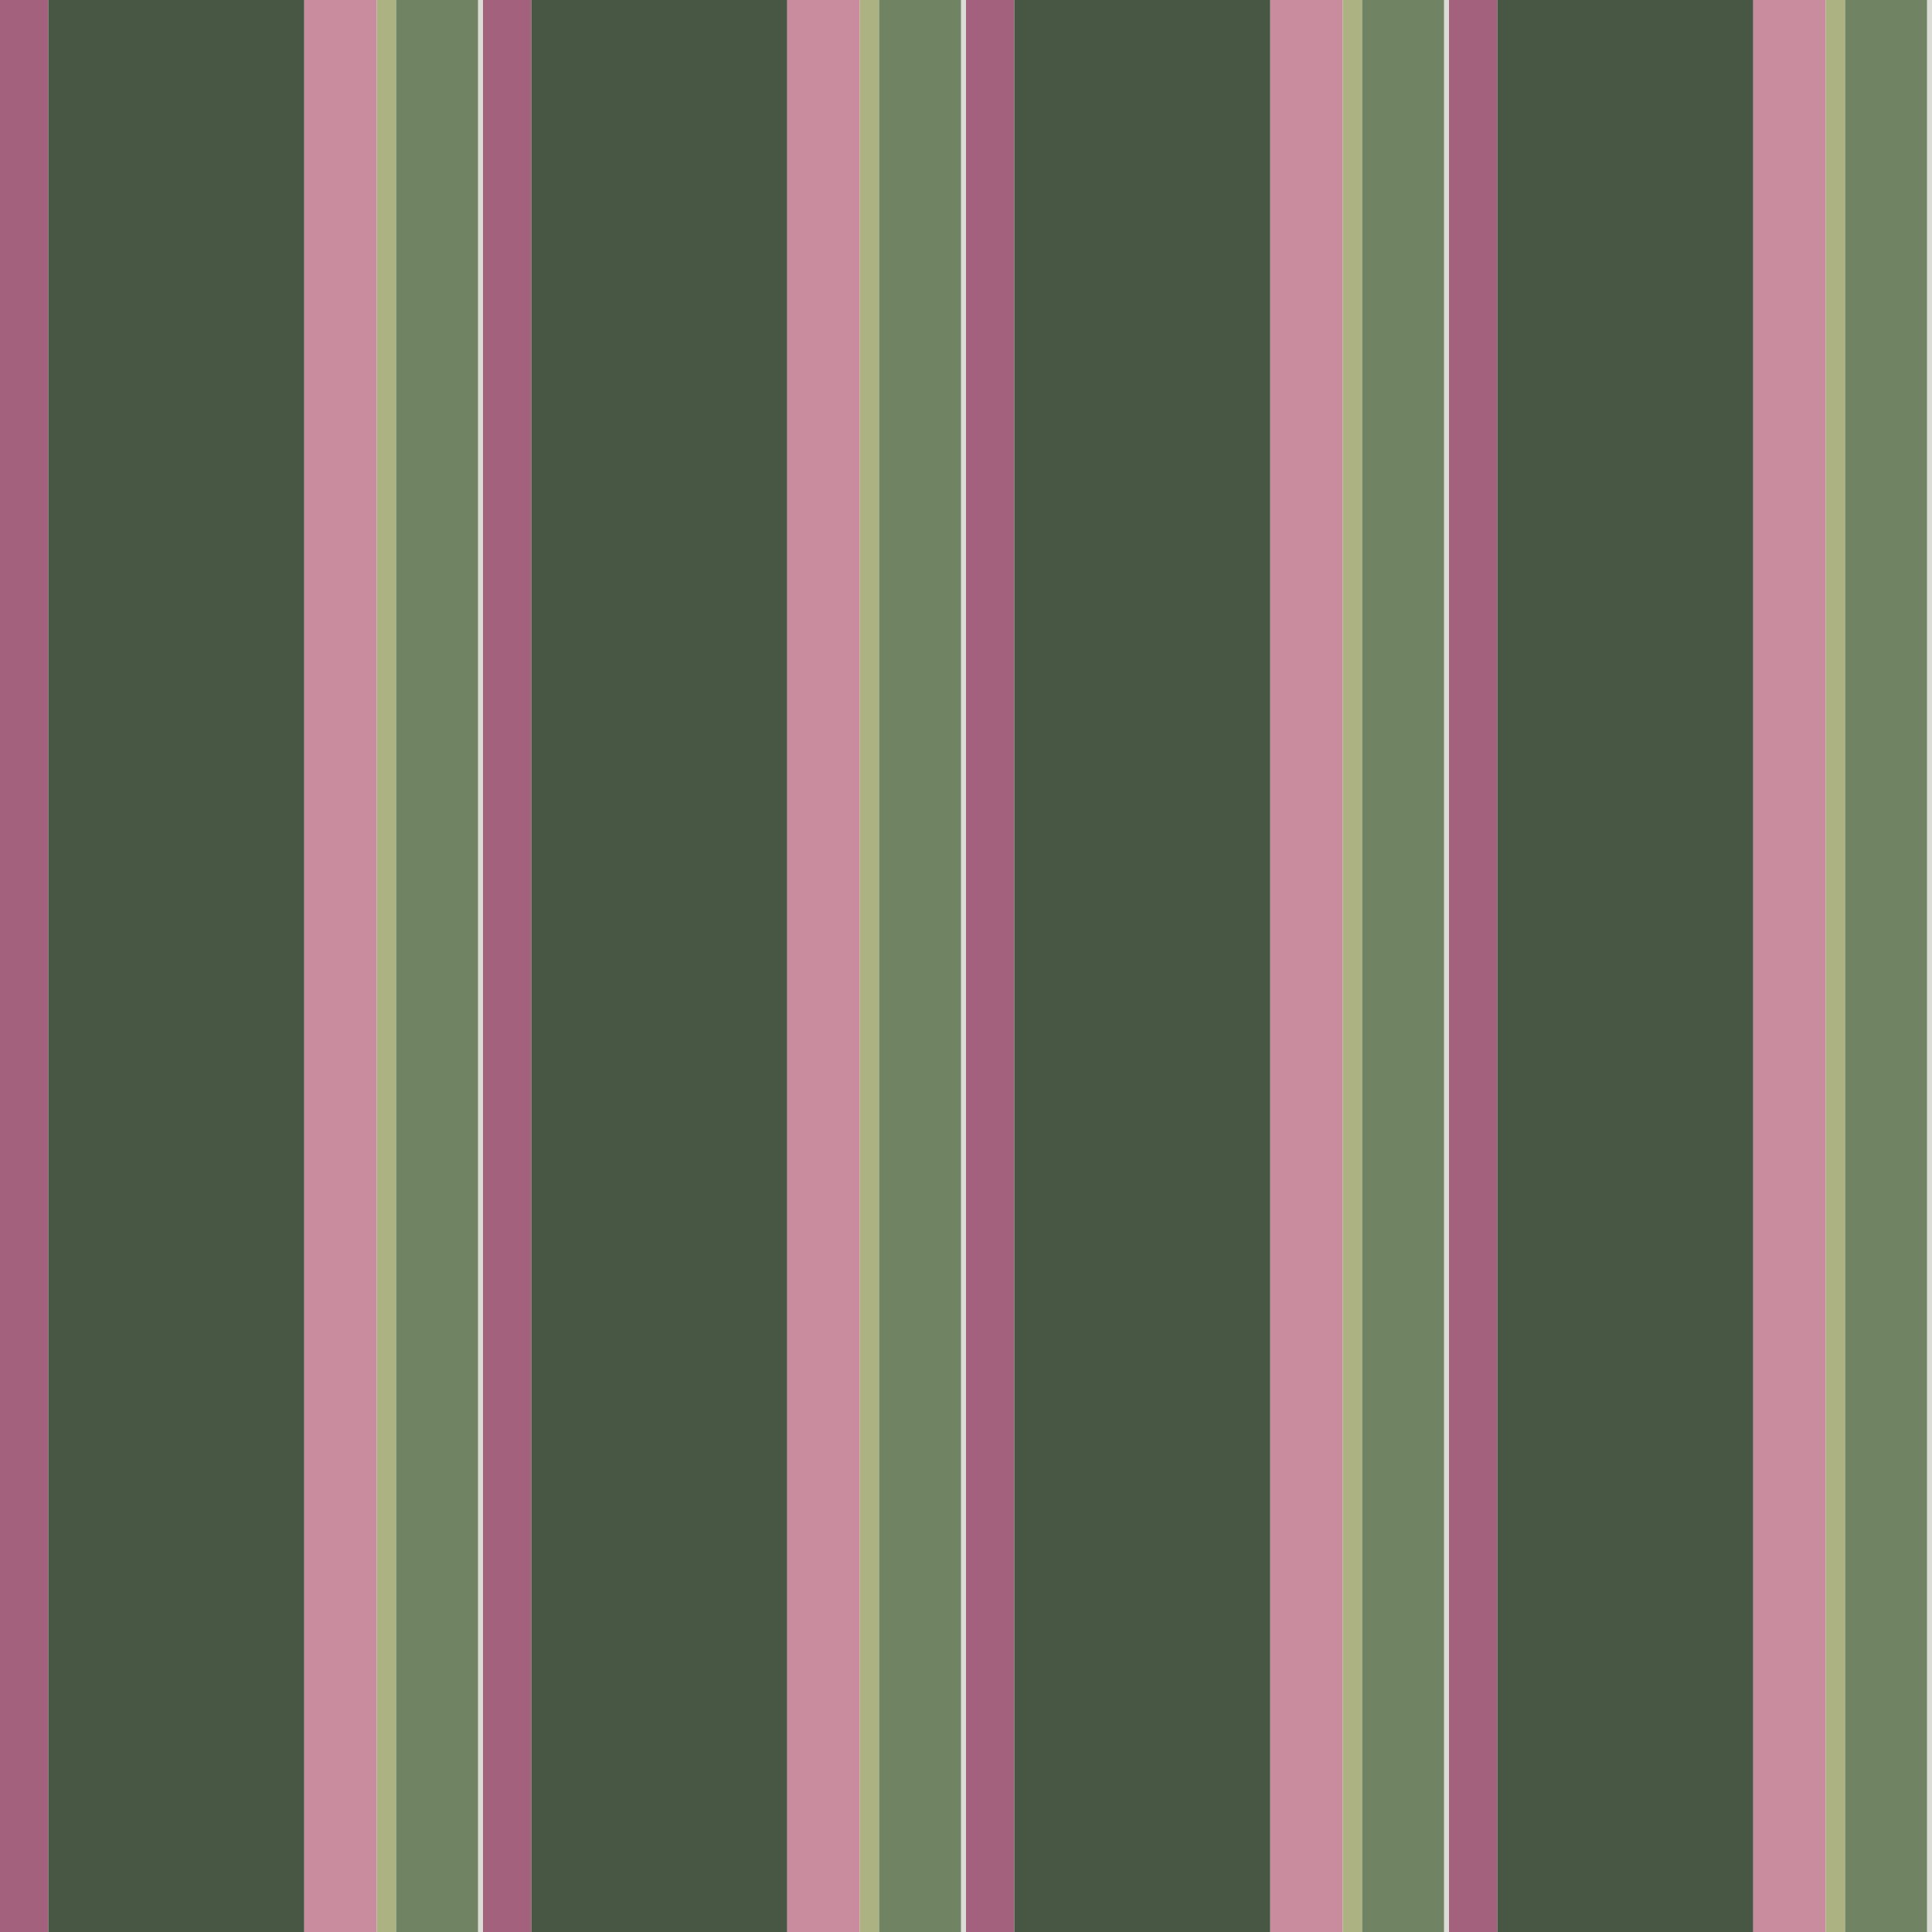 <?xml version="1.0" standalone="no"?>
<!DOCTYPE svg PUBLIC "-//W3C//DTD SVG 20010904//EN"
 "http://www.w3.org/TR/2001/REC-SVG-20010904/DTD/svg10.dtd">
<svg version="1.0" xmlns="http://www.w3.org/2000/svg" 
width="400" height="400" viewBox="0 0 400 400"
preserveAspectRatio = "xMidYMid meet" >

<g id="row0" transform="translate(0,0.0)">

<g id="0" transform="translate(0,0)scale(1,1)">


<rect x="0" y="0" width="10" height="100" fill="#A4617D"/>

<rect x="10" y="0" width="53" height="100" fill="#485744"/>

<rect x="63" y="0" width="15" height="100" fill="#C98C9E"/>

<rect x="78" y="0" width="4" height="100" fill="#ACB282"/>

<rect x="82" y="0" width="17" height="100" fill="#708363"/>

<rect x="99" y="0" width="0" height="100" fill="#94ACAC"/>

<rect x="99" y="0" width="1" height="100" fill="#DADCD5"/>

<rect x="100" y="0" width="0" height="100" fill="#B6C5C6"/>

</g>


<g id="1" transform="translate(100,0)scale(1,1)">


<rect x="0" y="0" width="10" height="100" fill="#A4617D"/>

<rect x="10" y="0" width="53" height="100" fill="#485744"/>

<rect x="63" y="0" width="15" height="100" fill="#C98C9E"/>

<rect x="78" y="0" width="4" height="100" fill="#ACB282"/>

<rect x="82" y="0" width="17" height="100" fill="#708363"/>

<rect x="99" y="0" width="0" height="100" fill="#94ACAC"/>

<rect x="99" y="0" width="1" height="100" fill="#DADCD5"/>

<rect x="100" y="0" width="0" height="100" fill="#B6C5C6"/>

</g>


<g id="2" transform="translate(200,0)scale(1,1)">


<rect x="0" y="0" width="10" height="100" fill="#A4617D"/>

<rect x="10" y="0" width="53" height="100" fill="#485744"/>

<rect x="63" y="0" width="15" height="100" fill="#C98C9E"/>

<rect x="78" y="0" width="4" height="100" fill="#ACB282"/>

<rect x="82" y="0" width="17" height="100" fill="#708363"/>

<rect x="99" y="0" width="0" height="100" fill="#94ACAC"/>

<rect x="99" y="0" width="1" height="100" fill="#DADCD5"/>

<rect x="100" y="0" width="0" height="100" fill="#B6C5C6"/>

</g>


<g id="3" transform="translate(300,0)scale(1,1)">


<rect x="0" y="0" width="10" height="100" fill="#A4617D"/>

<rect x="10" y="0" width="53" height="100" fill="#485744"/>

<rect x="63" y="0" width="15" height="100" fill="#C98C9E"/>

<rect x="78" y="0" width="4" height="100" fill="#ACB282"/>

<rect x="82" y="0" width="17" height="100" fill="#708363"/>

<rect x="99" y="0" width="0" height="100" fill="#94ACAC"/>

<rect x="99" y="0" width="1" height="100" fill="#DADCD5"/>

<rect x="100" y="0" width="0" height="100" fill="#B6C5C6"/>

</g>


<g id="4" transform="translate(400,0)scale(1,1)">


<rect x="0" y="0" width="10" height="100" fill="#A4617D"/>

<rect x="10" y="0" width="53" height="100" fill="#485744"/>

<rect x="63" y="0" width="15" height="100" fill="#C98C9E"/>

<rect x="78" y="0" width="4" height="100" fill="#ACB282"/>

<rect x="82" y="0" width="17" height="100" fill="#708363"/>

<rect x="99" y="0" width="0" height="100" fill="#94ACAC"/>

<rect x="99" y="0" width="1" height="100" fill="#DADCD5"/>

<rect x="100" y="0" width="0" height="100" fill="#B6C5C6"/>

</g>


</g>

<g id="row1" transform="translate(0,100.0)">

<g id="0" transform="translate(0,0)scale(1,1)">


<rect x="0" y="0" width="10" height="100" fill="#A4617D"/>

<rect x="10" y="0" width="53" height="100" fill="#485744"/>

<rect x="63" y="0" width="15" height="100" fill="#C98C9E"/>

<rect x="78" y="0" width="4" height="100" fill="#ACB282"/>

<rect x="82" y="0" width="17" height="100" fill="#708363"/>

<rect x="99" y="0" width="0" height="100" fill="#94ACAC"/>

<rect x="99" y="0" width="1" height="100" fill="#DADCD5"/>

<rect x="100" y="0" width="0" height="100" fill="#B6C5C6"/>

</g>


<g id="1" transform="translate(100,0)scale(1,1)">


<rect x="0" y="0" width="10" height="100" fill="#A4617D"/>

<rect x="10" y="0" width="53" height="100" fill="#485744"/>

<rect x="63" y="0" width="15" height="100" fill="#C98C9E"/>

<rect x="78" y="0" width="4" height="100" fill="#ACB282"/>

<rect x="82" y="0" width="17" height="100" fill="#708363"/>

<rect x="99" y="0" width="0" height="100" fill="#94ACAC"/>

<rect x="99" y="0" width="1" height="100" fill="#DADCD5"/>

<rect x="100" y="0" width="0" height="100" fill="#B6C5C6"/>

</g>


<g id="2" transform="translate(200,0)scale(1,1)">


<rect x="0" y="0" width="10" height="100" fill="#A4617D"/>

<rect x="10" y="0" width="53" height="100" fill="#485744"/>

<rect x="63" y="0" width="15" height="100" fill="#C98C9E"/>

<rect x="78" y="0" width="4" height="100" fill="#ACB282"/>

<rect x="82" y="0" width="17" height="100" fill="#708363"/>

<rect x="99" y="0" width="0" height="100" fill="#94ACAC"/>

<rect x="99" y="0" width="1" height="100" fill="#DADCD5"/>

<rect x="100" y="0" width="0" height="100" fill="#B6C5C6"/>

</g>


<g id="3" transform="translate(300,0)scale(1,1)">


<rect x="0" y="0" width="10" height="100" fill="#A4617D"/>

<rect x="10" y="0" width="53" height="100" fill="#485744"/>

<rect x="63" y="0" width="15" height="100" fill="#C98C9E"/>

<rect x="78" y="0" width="4" height="100" fill="#ACB282"/>

<rect x="82" y="0" width="17" height="100" fill="#708363"/>

<rect x="99" y="0" width="0" height="100" fill="#94ACAC"/>

<rect x="99" y="0" width="1" height="100" fill="#DADCD5"/>

<rect x="100" y="0" width="0" height="100" fill="#B6C5C6"/>

</g>


<g id="4" transform="translate(400,0)scale(1,1)">


<rect x="0" y="0" width="10" height="100" fill="#A4617D"/>

<rect x="10" y="0" width="53" height="100" fill="#485744"/>

<rect x="63" y="0" width="15" height="100" fill="#C98C9E"/>

<rect x="78" y="0" width="4" height="100" fill="#ACB282"/>

<rect x="82" y="0" width="17" height="100" fill="#708363"/>

<rect x="99" y="0" width="0" height="100" fill="#94ACAC"/>

<rect x="99" y="0" width="1" height="100" fill="#DADCD5"/>

<rect x="100" y="0" width="0" height="100" fill="#B6C5C6"/>

</g>


</g>

<g id="row2" transform="translate(0,200.0)">

<g id="0" transform="translate(0,0)scale(1,1)">


<rect x="0" y="0" width="10" height="100" fill="#A4617D"/>

<rect x="10" y="0" width="53" height="100" fill="#485744"/>

<rect x="63" y="0" width="15" height="100" fill="#C98C9E"/>

<rect x="78" y="0" width="4" height="100" fill="#ACB282"/>

<rect x="82" y="0" width="17" height="100" fill="#708363"/>

<rect x="99" y="0" width="0" height="100" fill="#94ACAC"/>

<rect x="99" y="0" width="1" height="100" fill="#DADCD5"/>

<rect x="100" y="0" width="0" height="100" fill="#B6C5C6"/>

</g>


<g id="1" transform="translate(100,0)scale(1,1)">


<rect x="0" y="0" width="10" height="100" fill="#A4617D"/>

<rect x="10" y="0" width="53" height="100" fill="#485744"/>

<rect x="63" y="0" width="15" height="100" fill="#C98C9E"/>

<rect x="78" y="0" width="4" height="100" fill="#ACB282"/>

<rect x="82" y="0" width="17" height="100" fill="#708363"/>

<rect x="99" y="0" width="0" height="100" fill="#94ACAC"/>

<rect x="99" y="0" width="1" height="100" fill="#DADCD5"/>

<rect x="100" y="0" width="0" height="100" fill="#B6C5C6"/>

</g>


<g id="2" transform="translate(200,0)scale(1,1)">


<rect x="0" y="0" width="10" height="100" fill="#A4617D"/>

<rect x="10" y="0" width="53" height="100" fill="#485744"/>

<rect x="63" y="0" width="15" height="100" fill="#C98C9E"/>

<rect x="78" y="0" width="4" height="100" fill="#ACB282"/>

<rect x="82" y="0" width="17" height="100" fill="#708363"/>

<rect x="99" y="0" width="0" height="100" fill="#94ACAC"/>

<rect x="99" y="0" width="1" height="100" fill="#DADCD5"/>

<rect x="100" y="0" width="0" height="100" fill="#B6C5C6"/>

</g>


<g id="3" transform="translate(300,0)scale(1,1)">


<rect x="0" y="0" width="10" height="100" fill="#A4617D"/>

<rect x="10" y="0" width="53" height="100" fill="#485744"/>

<rect x="63" y="0" width="15" height="100" fill="#C98C9E"/>

<rect x="78" y="0" width="4" height="100" fill="#ACB282"/>

<rect x="82" y="0" width="17" height="100" fill="#708363"/>

<rect x="99" y="0" width="0" height="100" fill="#94ACAC"/>

<rect x="99" y="0" width="1" height="100" fill="#DADCD5"/>

<rect x="100" y="0" width="0" height="100" fill="#B6C5C6"/>

</g>


<g id="4" transform="translate(400,0)scale(1,1)">


<rect x="0" y="0" width="10" height="100" fill="#A4617D"/>

<rect x="10" y="0" width="53" height="100" fill="#485744"/>

<rect x="63" y="0" width="15" height="100" fill="#C98C9E"/>

<rect x="78" y="0" width="4" height="100" fill="#ACB282"/>

<rect x="82" y="0" width="17" height="100" fill="#708363"/>

<rect x="99" y="0" width="0" height="100" fill="#94ACAC"/>

<rect x="99" y="0" width="1" height="100" fill="#DADCD5"/>

<rect x="100" y="0" width="0" height="100" fill="#B6C5C6"/>

</g>


</g>

<g id="row3" transform="translate(0,300.0)">

<g id="0" transform="translate(0,0)scale(1,1)">


<rect x="0" y="0" width="10" height="100" fill="#A4617D"/>

<rect x="10" y="0" width="53" height="100" fill="#485744"/>

<rect x="63" y="0" width="15" height="100" fill="#C98C9E"/>

<rect x="78" y="0" width="4" height="100" fill="#ACB282"/>

<rect x="82" y="0" width="17" height="100" fill="#708363"/>

<rect x="99" y="0" width="0" height="100" fill="#94ACAC"/>

<rect x="99" y="0" width="1" height="100" fill="#DADCD5"/>

<rect x="100" y="0" width="0" height="100" fill="#B6C5C6"/>

</g>


<g id="1" transform="translate(100,0)scale(1,1)">


<rect x="0" y="0" width="10" height="100" fill="#A4617D"/>

<rect x="10" y="0" width="53" height="100" fill="#485744"/>

<rect x="63" y="0" width="15" height="100" fill="#C98C9E"/>

<rect x="78" y="0" width="4" height="100" fill="#ACB282"/>

<rect x="82" y="0" width="17" height="100" fill="#708363"/>

<rect x="99" y="0" width="0" height="100" fill="#94ACAC"/>

<rect x="99" y="0" width="1" height="100" fill="#DADCD5"/>

<rect x="100" y="0" width="0" height="100" fill="#B6C5C6"/>

</g>


<g id="2" transform="translate(200,0)scale(1,1)">


<rect x="0" y="0" width="10" height="100" fill="#A4617D"/>

<rect x="10" y="0" width="53" height="100" fill="#485744"/>

<rect x="63" y="0" width="15" height="100" fill="#C98C9E"/>

<rect x="78" y="0" width="4" height="100" fill="#ACB282"/>

<rect x="82" y="0" width="17" height="100" fill="#708363"/>

<rect x="99" y="0" width="0" height="100" fill="#94ACAC"/>

<rect x="99" y="0" width="1" height="100" fill="#DADCD5"/>

<rect x="100" y="0" width="0" height="100" fill="#B6C5C6"/>

</g>


<g id="3" transform="translate(300,0)scale(1,1)">


<rect x="0" y="0" width="10" height="100" fill="#A4617D"/>

<rect x="10" y="0" width="53" height="100" fill="#485744"/>

<rect x="63" y="0" width="15" height="100" fill="#C98C9E"/>

<rect x="78" y="0" width="4" height="100" fill="#ACB282"/>

<rect x="82" y="0" width="17" height="100" fill="#708363"/>

<rect x="99" y="0" width="0" height="100" fill="#94ACAC"/>

<rect x="99" y="0" width="1" height="100" fill="#DADCD5"/>

<rect x="100" y="0" width="0" height="100" fill="#B6C5C6"/>

</g>


<g id="4" transform="translate(400,0)scale(1,1)">


<rect x="0" y="0" width="10" height="100" fill="#A4617D"/>

<rect x="10" y="0" width="53" height="100" fill="#485744"/>

<rect x="63" y="0" width="15" height="100" fill="#C98C9E"/>

<rect x="78" y="0" width="4" height="100" fill="#ACB282"/>

<rect x="82" y="0" width="17" height="100" fill="#708363"/>

<rect x="99" y="0" width="0" height="100" fill="#94ACAC"/>

<rect x="99" y="0" width="1" height="100" fill="#DADCD5"/>

<rect x="100" y="0" width="0" height="100" fill="#B6C5C6"/>

</g>


</g>

</svg>